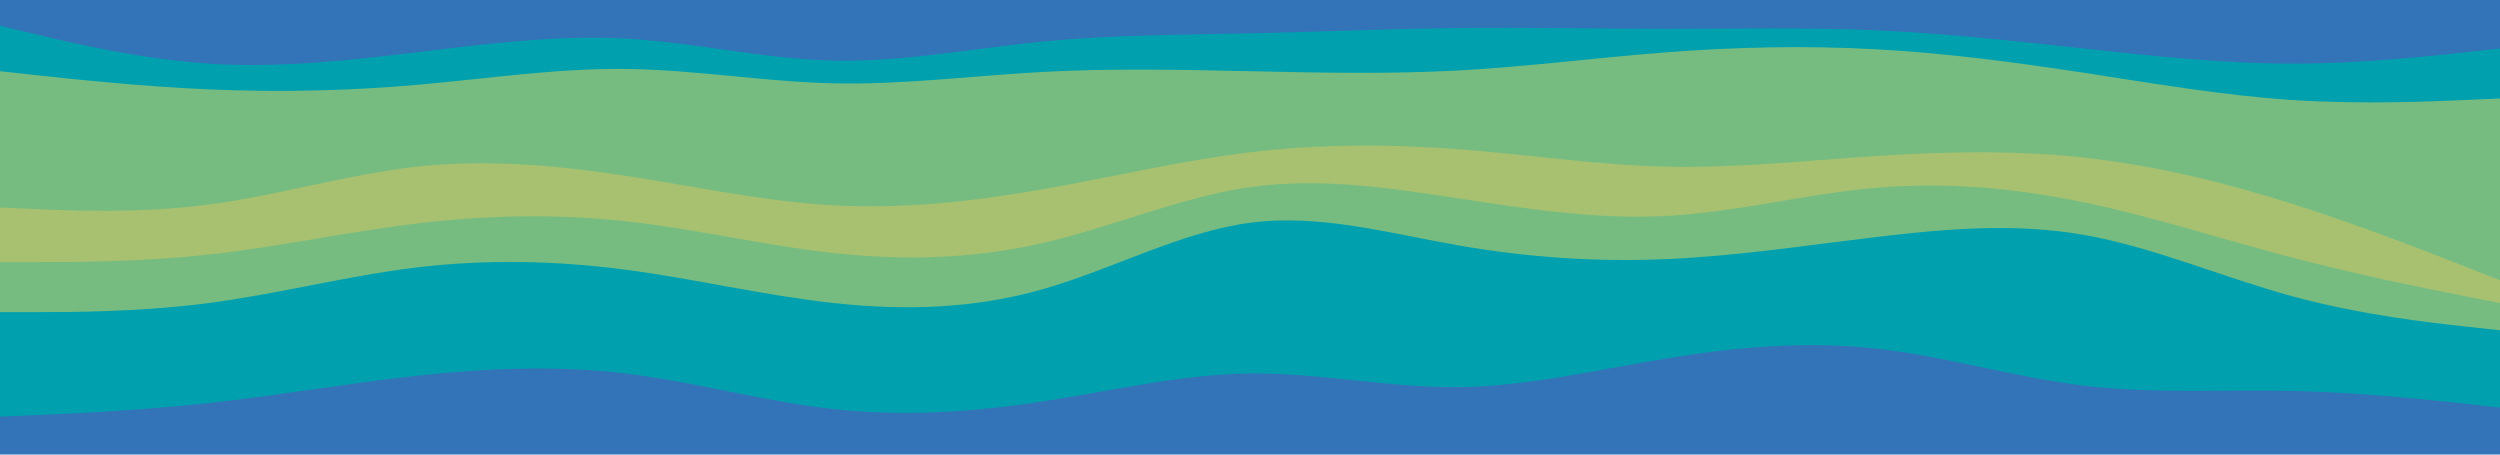 <svg id="visual" viewBox="0 0 1650 300" width="1650" height="300" xmlns="http://www.w3.org/2000/svg" xmlns:xlink="http://www.w3.org/1999/xlink" version="1.1"><path d="M0 19L23 24.5C46 30 92 41 137.8 44C183.7 47 229.3 42 275.2 36.5C321 31 367 25 412.8 27.5C458.7 30 504.3 41 550.2 42C596 43 642 34 687.8 29.5C733.7 25 779.3 25 825.2 24C871 23 917 21 962.8 20.5C1008.7 20 1054.3 21 1100.2 21C1146 21 1192 20 1237.8 22C1283.7 24 1329.3 29 1375.2 34C1421 39 1467 44 1512.8 44C1558.7 44 1604.3 39 1627.2 36.5L1650 34L1650 0L1627.2 0C1604.3 0 1558.7 0 1512.8 0C1467 0 1421 0 1375.2 0C1329.3 0 1283.7 0 1237.8 0C1192 0 1146 0 1100.2 0C1054.3 0 1008.7 0 962.8 0C917 0 871 0 825.2 0C779.3 0 733.7 0 687.8 0C642 0 596 0 550.2 0C504.3 0 458.7 0 412.8 0C367 0 321 0 275.2 0C229.3 0 183.7 0 137.8 0C92 0 46 0 23 0L0 0Z" fill="#3374b8"></path><path d="M0 49L23 51.5C46 54 92 59 137.8 61C183.7 63 229.3 62 275.2 58C321 54 367 47 412.8 47.5C458.7 48 504.3 56 550.2 57C596 58 642 52 687.8 49.5C733.7 47 779.3 48 825.2 49C871 50 917 51 962.8 48.5C1008.7 46 1054.3 40 1100.2 36.5C1146 33 1192 32 1237.8 34.5C1283.7 37 1329.3 43 1375.2 50C1421 57 1467 65 1512.8 68C1558.7 71 1604.3 69 1627.2 68L1650 67L1650 32L1627.2 34.5C1604.3 37 1558.7 42 1512.8 42C1467 42 1421 37 1375.2 32C1329.3 27 1283.7 22 1237.8 20C1192 18 1146 19 1100.2 19C1054.3 19 1008.7 18 962.8 18.5C917 19 871 21 825.2 22C779.3 23 733.7 23 687.8 27.5C642 32 596 41 550.2 40C504.3 39 458.7 28 412.8 25.5C367 23 321 29 275.2 34.5C229.3 40 183.7 45 137.8 42C92 39 46 28 23 22.5L0 17Z" fill="#00a0af"></path><path d="M0 139L23 140C46 141 92 143 137.8 137C183.7 131 229.3 117 275.2 112C321 107 367 111 412.8 118C458.7 125 504.3 135 550.2 137.5C596 140 642 135 687.8 127C733.7 119 779.3 108 825.2 102.5C871 97 917 97 962.8 100.5C1008.7 104 1054.3 111 1100.2 112C1146 113 1192 108 1237.8 105C1283.7 102 1329.3 101 1375.2 106C1421 111 1467 122 1512.8 136.5C1558.7 151 1604.3 169 1627.2 178L1650 187L1650 65L1627.2 66C1604.3 67 1558.7 69 1512.8 66C1467 63 1421 55 1375.2 48C1329.3 41 1283.7 35 1237.8 32.5C1192 30 1146 31 1100.2 34.5C1054.3 38 1008.7 44 962.8 46.5C917 49 871 48 825.2 47C779.3 46 733.7 45 687.8 47.5C642 50 596 56 550.2 55C504.3 54 458.7 46 412.8 45.5C367 45 321 52 275.2 56C229.3 60 183.7 61 137.8 59C92 57 46 52 23 49.5L0 47Z" fill="#76bc81"></path><path d="M0 175L23 175C46 175 92 175 137.8 170C183.7 165 229.3 155 275.2 149.5C321 144 367 143 412.8 148C458.7 153 504.3 164 550.2 169C596 174 642 173 687.8 162.5C733.7 152 779.3 132 825.2 125.5C871 119 917 126 962.8 133C1008.7 140 1054.3 147 1100.2 144.5C1146 142 1192 130 1237.8 126C1283.7 122 1329.3 126 1375.2 135.5C1421 145 1467 160 1512.8 172C1558.7 184 1604.3 193 1627.2 197.5L1650 202L1650 185L1627.2 176C1604.3 167 1558.7 149 1512.8 134.5C1467 120 1421 109 1375.2 104C1329.3 99 1283.7 100 1237.8 103C1192 106 1146 111 1100.2 110C1054.3 109 1008.7 102 962.8 98.5C917 95 871 95 825.2 100.5C779.3 106 733.7 117 687.8 125C642 133 596 138 550.2 135.5C504.3 133 458.7 123 412.8 116C367 109 321 105 275.2 110C229.3 115 183.7 129 137.8 135C92 141 46 139 23 138L0 137Z" fill="#a7c170"></path><path d="M0 208L23 208C46 208 92 208 137.8 202C183.7 196 229.3 184 275.2 178.5C321 173 367 174 412.8 180C458.7 186 504.3 197 550.2 202C596 207 642 206 687.8 193C733.7 180 779.3 155 825.2 149C871 143 917 156 962.8 164C1008.7 172 1054.3 175 1100.2 173C1146 171 1192 164 1237.8 158.5C1283.7 153 1329.3 149 1375.2 157C1421 165 1467 185 1512.8 197.5C1558.7 210 1604.3 215 1627.2 217.5L1650 220L1650 200L1627.2 195.5C1604.3 191 1558.7 182 1512.8 170C1467 158 1421 143 1375.2 133.5C1329.3 124 1283.7 120 1237.8 124C1192 128 1146 140 1100.2 142.5C1054.3 145 1008.7 138 962.8 131C917 124 871 117 825.2 123.5C779.3 130 733.7 150 687.8 160.5C642 171 596 172 550.2 167C504.3 162 458.7 151 412.8 146C367 141 321 142 275.2 147.5C229.3 153 183.7 163 137.8 168C92 173 46 173 23 173L0 173Z" fill="#76bc81"></path><path d="M0 277L23 276C46 275 92 273 137.8 268C183.7 263 229.3 255 275.2 250C321 245 367 243 412.8 248.5C458.7 254 504.3 267 550.2 272C596 277 642 274 687.8 267C733.7 260 779.3 249 825.2 248.5C871 248 917 258 962.8 257.5C1008.7 257 1054.3 246 1100.2 238.5C1146 231 1192 227 1237.8 232C1283.7 237 1329.3 251 1375.2 256.5C1421 262 1467 259 1512.8 260C1558.7 261 1604.3 266 1627.2 268.5L1650 271L1650 218L1627.2 215.5C1604.3 213 1558.7 208 1512.8 195.5C1467 183 1421 163 1375.2 155C1329.3 147 1283.7 151 1237.8 156.5C1192 162 1146 169 1100.2 171C1054.3 173 1008.7 170 962.8 162C917 154 871 141 825.2 147C779.3 153 733.7 178 687.8 191C642 204 596 205 550.2 200C504.3 195 458.7 184 412.8 178C367 172 321 171 275.2 176.5C229.3 182 183.7 194 137.8 200C92 206 46 206 23 206L0 206Z" fill="#00a0af"></path><path d="M0 301L23 301C46 301 92 301 137.8 301C183.7 301 229.3 301 275.2 301C321 301 367 301 412.8 301C458.7 301 504.3 301 550.2 301C596 301 642 301 687.8 301C733.7 301 779.3 301 825.2 301C871 301 917 301 962.8 301C1008.7 301 1054.3 301 1100.2 301C1146 301 1192 301 1237.8 301C1283.7 301 1329.3 301 1375.2 301C1421 301 1467 301 1512.8 301C1558.7 301 1604.3 301 1627.2 301L1650 301L1650 269L1627.2 266.5C1604.3 264 1558.7 259 1512.8 258C1467 257 1421 260 1375.2 254.5C1329.3 249 1283.7 235 1237.8 230C1192 225 1146 229 1100.2 236.5C1054.3 244 1008.7 255 962.8 255.5C917 256 871 246 825.2 246.5C779.3 247 733.7 258 687.8 265C642 272 596 275 550.2 270C504.3 265 458.7 252 412.8 246.5C367 241 321 243 275.2 248C229.3 253 183.7 261 137.8 266C92 271 46 273 23 274L0 275Z" fill="#3374b8"></path></svg>